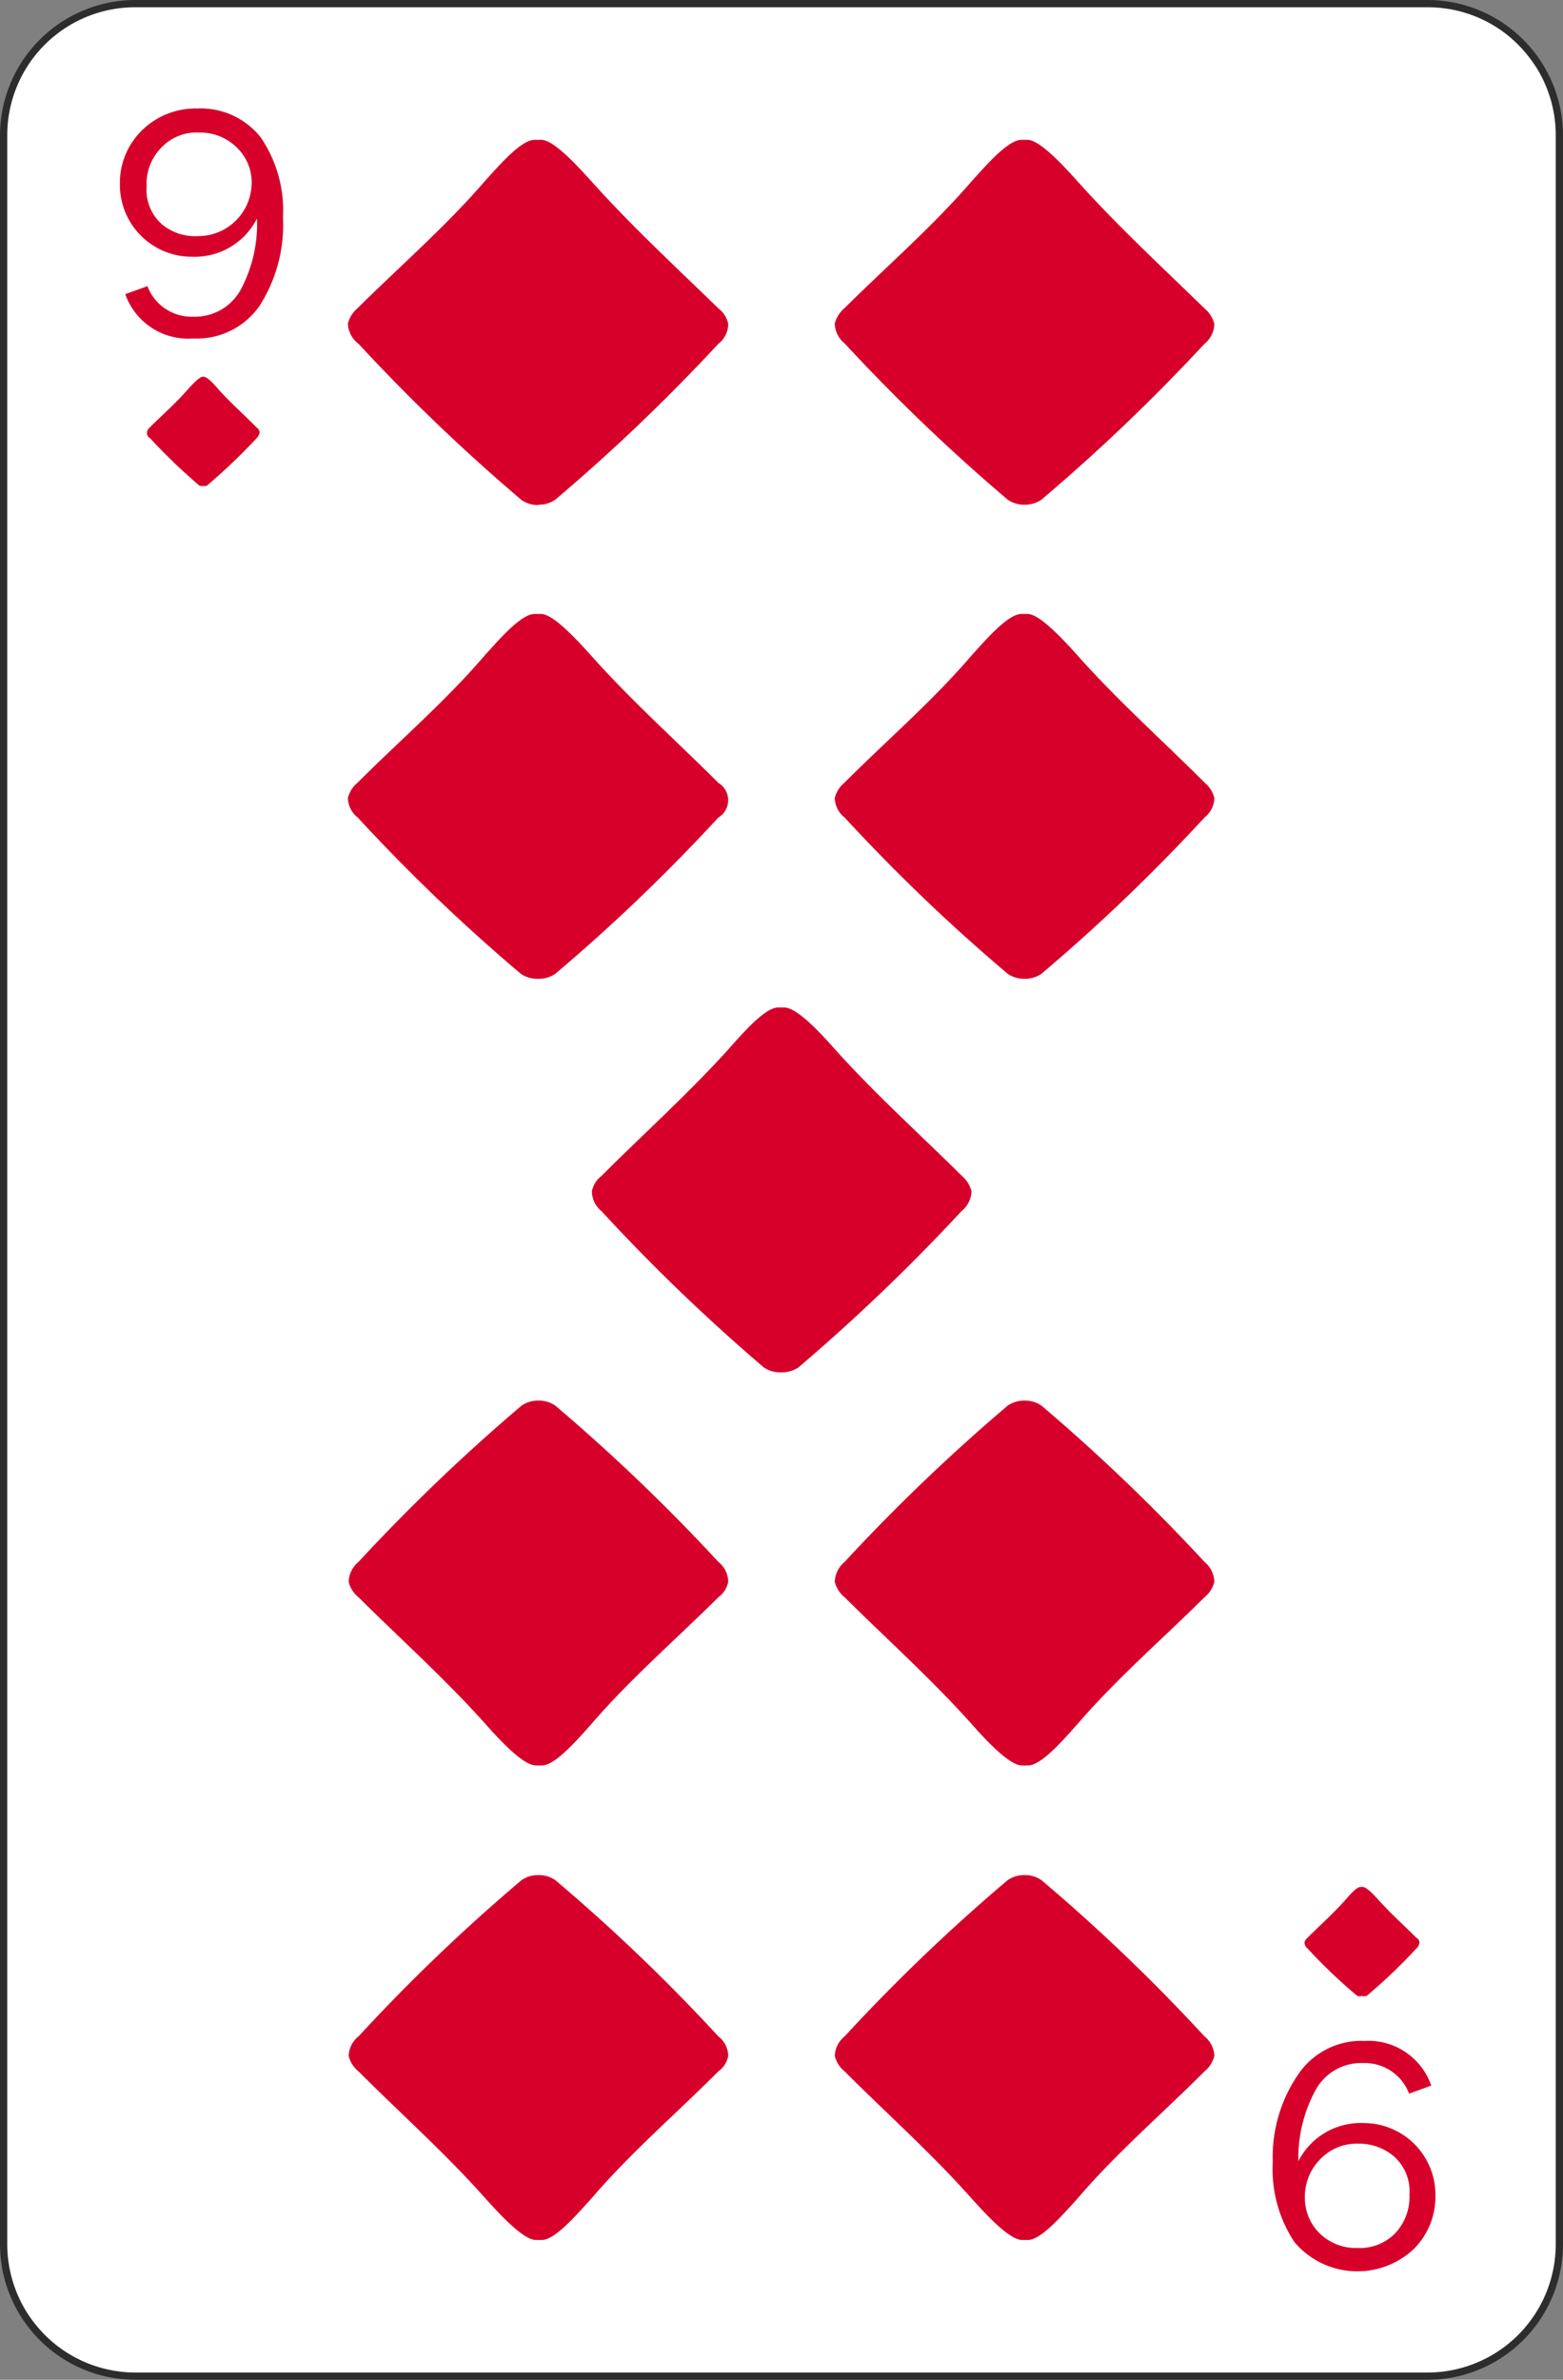 <svg xmlns="http://www.w3.org/2000/svg" viewBox="0 0 40.93 62.29"><rect x="0" y="0" width="40.93" height="62.29" fill="#808080" stroke="none"/><defs><style>.cls-1{fill:#fff;}.cls-2{fill:#2d2d2d;}.cls-3{fill:#d6002b;}</style></defs><title>Asset 18</title><g id="Layer_2" data-name="Layer 2"><g id="Layer_1-2" data-name="Layer 1"><rect class="cls-1" x="0.09" y="0.09" width="40.74" height="62.1" rx="3.45"/><path class="cls-2" d="M37.39,62.29H3.54A3.55,3.55,0,0,1,0,58.74V3.54A3.55,3.55,0,0,1,3.54,0H37.39a3.55,3.55,0,0,1,3.54,3.54v55.2A3.55,3.55,0,0,1,37.39,62.29ZM3.54.19A3.35,3.35,0,0,0,.19,3.54v55.2A3.36,3.36,0,0,0,3.54,62.1H37.39a3.36,3.36,0,0,0,3.35-3.36V3.54A3.35,3.35,0,0,0,37.39.19Z"/><path class="cls-3" d="M5.29,12.71a.2.2,0,0,0,.13,0,15.45,15.45,0,0,0,1.3-1.24.27.27,0,0,0,.08-.16.2.2,0,0,0-.08-.12c-.33-.34-.69-.65-1-1-.13-.15-.29-.33-.4-.33h0c-.1,0-.26.18-.4.33-.31.36-.67.67-1,1a.19.19,0,0,0-.07.12c0,.06,0,.11.08.16a15.29,15.29,0,0,0,1.29,1.24.23.23,0,0,0,.14,0Z"/><path class="cls-3" d="M35.66,52.24a.2.2,0,0,0,.13,0A14,14,0,0,0,37.09,51a.21.21,0,0,0,.08-.16s0-.08-.08-.12c-.33-.33-.69-.65-1-1-.14-.15-.3-.32-.4-.33h-.06c-.1,0-.26.18-.39.33-.32.36-.68.68-1,1a.23.23,0,0,0-.08.12.21.21,0,0,0,.08.16,14,14,0,0,0,1.3,1.24.2.2,0,0,0,.13,0Z"/><path class="cls-3" d="M3.28,7.7l.58-.21a1.24,1.24,0,0,0,1.2.8,1.37,1.37,0,0,0,1.24-.7,3.67,3.67,0,0,0,.43-1.87,1.83,1.83,0,0,1-1.7,1,1.88,1.88,0,0,1-1.89-1.9,1.92,1.92,0,0,1,.57-1.4,2,2,0,0,1,1.46-.58,2,2,0,0,1,1.66.76,3.39,3.39,0,0,1,.58,2.09A3.93,3.93,0,0,1,6.8,8a2,2,0,0,1-1.74.86A1.75,1.75,0,0,1,3.28,7.7ZM5.19,6.18a1.4,1.4,0,0,0,1.4-1.39,1.26,1.26,0,0,0-.38-.92,1.36,1.36,0,0,0-1-.4,1.26,1.26,0,0,0-1,.41,1.34,1.34,0,0,0-.37,1,1.2,1.2,0,0,0,.41,1A1.37,1.37,0,0,0,5.19,6.18Z"/><path class="cls-3" d="M37.48,54.59l-.58.21a1.24,1.24,0,0,0-1.2-.8,1.36,1.36,0,0,0-1.24.69A3.71,3.71,0,0,0,34,56.57a1.83,1.83,0,0,1,1.7-1,1.88,1.88,0,0,1,1.89,1.9,1.94,1.94,0,0,1-.57,1.4,2.16,2.16,0,0,1-3.12-.18,3.45,3.45,0,0,1-.57-2.1A3.82,3.82,0,0,1,34,54.29a2,2,0,0,1,1.74-.87A1.74,1.74,0,0,1,37.48,54.59Zm-1.91,1.52a1.32,1.32,0,0,0-1,.41,1.39,1.39,0,0,0-.4,1,1.3,1.3,0,0,0,.38.93,1.36,1.36,0,0,0,1,.39,1.29,1.29,0,0,0,1-.4,1.4,1.4,0,0,0,.36-1,1.22,1.22,0,0,0-.41-1A1.4,1.4,0,0,0,35.57,56.11Z"/><path class="cls-3" d="M14.1,13.21a.76.76,0,0,0,.44-.13A49,49,0,0,0,18.81,9a.66.66,0,0,0,.26-.52.67.67,0,0,0-.25-.4C17.71,7,16.54,5.92,15.5,4.76c-.45-.5-1-1.08-1.31-1.1H14c-.34,0-.87.6-1.32,1.1-1,1.16-2.21,2.21-3.32,3.31a.78.78,0,0,0-.25.4A.69.69,0,0,0,9.39,9a49,49,0,0,0,4.27,4.09.76.76,0,0,0,.44.13Z"/><path class="cls-3" d="M26.83,13.21a.76.76,0,0,0,.44-.13A49,49,0,0,0,31.54,9a.69.69,0,0,0,.26-.52.78.78,0,0,0-.25-.4C30.44,7,29.27,5.92,28.23,4.76c-.45-.5-1-1.08-1.31-1.1h-.17c-.34,0-.87.6-1.32,1.1-1,1.16-2.21,2.21-3.32,3.31a.78.78,0,0,0-.25.4.69.69,0,0,0,.26.52,49,49,0,0,0,4.27,4.09.76.76,0,0,0,.44.13Z"/><path class="cls-3" d="M14.1,25.62a.76.76,0,0,0,.44-.13,47.57,47.57,0,0,0,4.27-4.09.53.53,0,0,0,0-.91c-1.11-1.11-2.28-2.15-3.32-3.32-.45-.5-1-1.08-1.31-1.1H14c-.34,0-.87.6-1.32,1.1-1,1.17-2.21,2.21-3.32,3.32a.74.74,0,0,0-.25.4.67.67,0,0,0,.26.51,47.57,47.57,0,0,0,4.27,4.09.76.76,0,0,0,.44.13Z"/><path class="cls-3" d="M26.83,25.62a.76.76,0,0,0,.44-.13,47.57,47.57,0,0,0,4.27-4.09.67.67,0,0,0,.26-.51.74.74,0,0,0-.25-.4c-1.11-1.11-2.28-2.15-3.32-3.32-.45-.5-1-1.08-1.31-1.1h-.17c-.34,0-.87.6-1.32,1.1-1,1.17-2.21,2.21-3.32,3.32a.74.74,0,0,0-.25.4.67.67,0,0,0,.26.51,47.57,47.57,0,0,0,4.27,4.09.76.76,0,0,0,.44.13Z"/><path class="cls-3" d="M20.47,35.92a.78.78,0,0,0,.44-.13,50.48,50.48,0,0,0,4.27-4.09.69.69,0,0,0,.26-.52.78.78,0,0,0-.25-.4c-1.11-1.1-2.28-2.15-3.32-3.31-.45-.51-1-1.08-1.32-1.1h-.17c-.33,0-.86.59-1.31,1.1-1.05,1.16-2.22,2.21-3.32,3.31a.67.67,0,0,0-.25.4.68.68,0,0,0,.25.52A49.16,49.16,0,0,0,20,35.79a.75.75,0,0,0,.43.13Z"/><path class="cls-3" d="M26.83,49.08a.76.76,0,0,0-.44.13,47.57,47.57,0,0,0-4.27,4.09.69.69,0,0,0-.26.51.74.74,0,0,0,.25.4c1.11,1.11,2.28,2.15,3.32,3.32.45.5,1,1.08,1.32,1.1h.17c.33,0,.86-.6,1.31-1.1,1-1.17,2.21-2.21,3.32-3.32a.74.74,0,0,0,.25-.4.69.69,0,0,0-.26-.51,47.57,47.57,0,0,0-4.27-4.09.76.76,0,0,0-.44-.13Z"/><path class="cls-3" d="M14.1,49.08a.76.76,0,0,0-.44.13A47.57,47.57,0,0,0,9.39,53.3a.69.69,0,0,0-.26.51.74.74,0,0,0,.25.4c1.11,1.11,2.28,2.15,3.32,3.32.45.5,1,1.08,1.32,1.1h.17c.33,0,.86-.6,1.31-1.1,1-1.17,2.21-2.21,3.32-3.32a.64.64,0,0,0,.25-.4.66.66,0,0,0-.26-.51,47.57,47.57,0,0,0-4.27-4.09.76.76,0,0,0-.44-.13Z"/><path class="cls-3" d="M26.83,36.66a.76.76,0,0,0-.44.13,49,49,0,0,0-4.27,4.09.71.71,0,0,0-.26.52.74.74,0,0,0,.25.4c1.11,1.1,2.28,2.15,3.32,3.31.45.51,1,1.08,1.32,1.1h.17c.33,0,.86-.59,1.31-1.1,1-1.16,2.21-2.21,3.32-3.31a.74.74,0,0,0,.25-.4.71.71,0,0,0-.26-.52,49,49,0,0,0-4.27-4.09.76.76,0,0,0-.44-.13Z"/><path class="cls-3" d="M14.1,36.66a.76.76,0,0,0-.44.13,49,49,0,0,0-4.27,4.09.71.71,0,0,0-.26.52.74.74,0,0,0,.25.4c1.11,1.1,2.28,2.15,3.32,3.31.45.51,1,1.08,1.32,1.1h.17c.33,0,.86-.59,1.31-1.1,1-1.16,2.21-2.21,3.32-3.31a.64.64,0,0,0,.25-.4.68.68,0,0,0-.26-.52,49,49,0,0,0-4.27-4.09.76.76,0,0,0-.44-.13Z"/></g></g></svg>